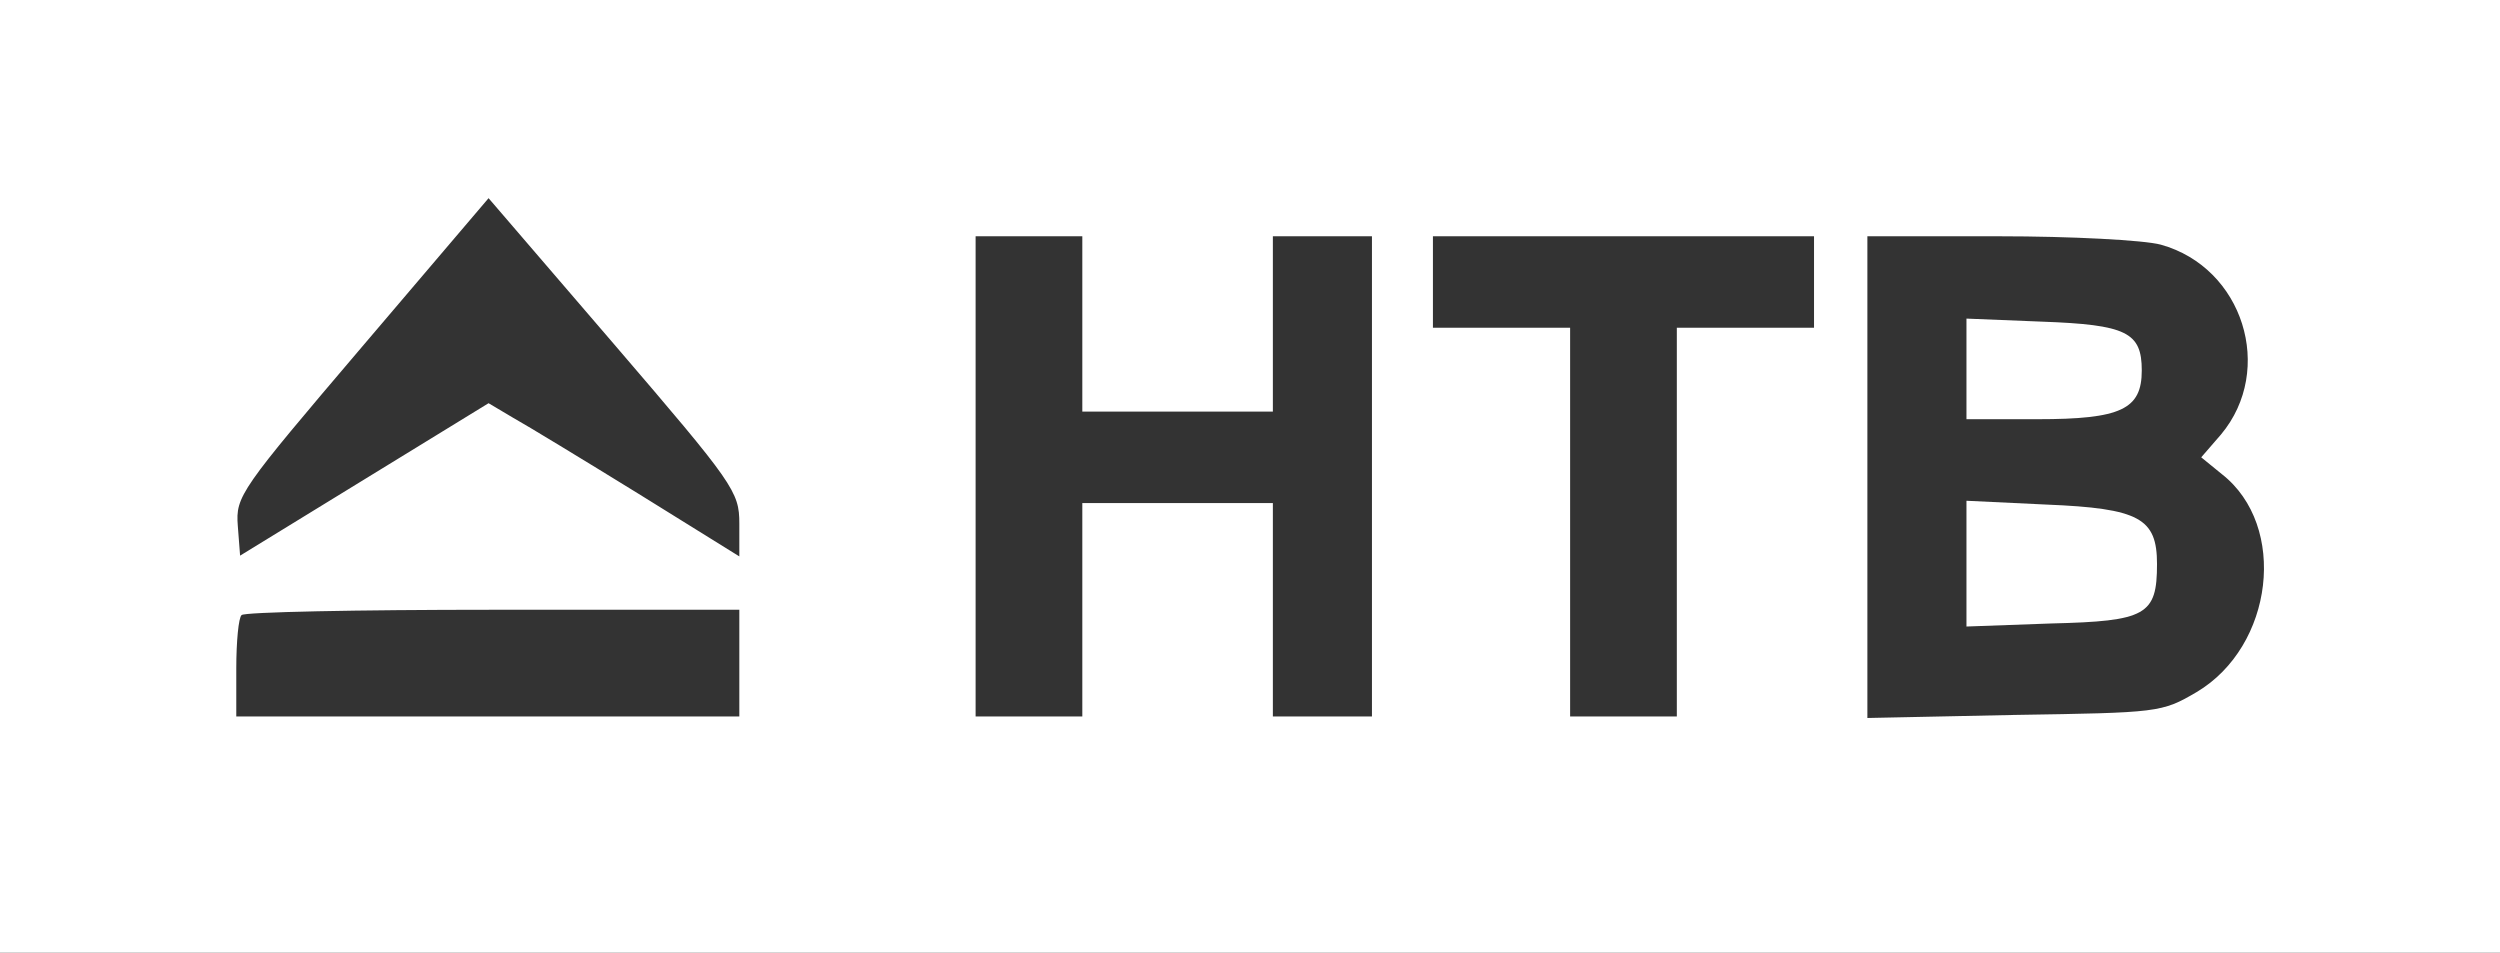 <svg id="eO4PiqTIyp11" xmlns="http://www.w3.org/2000/svg" xmlns:xlink="http://www.w3.org/1999/xlink" viewBox="0 0 328 125" shape-rendering="geometricPrecision" text-rendering="geometricPrecision"><rect x="0" y="0" width="328" height="125" fill="#333333" stroke="none"/><g id="eO4PiqTIyp12" transform="matrix(0.1 0 0 -0.1 -36 155)"><path id="eO4PiqTIyp13" d="M360,925L360,300L2000,300L3640,300L3640,925L3640,1550L2000,1550L360,1550L360,925ZM1330,863L1330,820L1198,902C1125,947,1051,992,1033,1002L1001,1021L838,921L675,821L672,860C669,899,675,907,835,1095L1001,1290L1166,1098C1323,915,1330,905,1330,863ZM1780,1125L1780,1010L1905,1010L2030,1010L2030,1125L2030,1240L2095,1240L2160,1240L2160,925L2160,610L2095,610L2030,610L2030,750L2030,890L1905,890L1780,890L1780,750L1780,610L1710,610L1640,610L1640,925L1640,1240L1710,1240L1780,1240L1780,1125ZM2740,1180L2740,1120L2650,1120L2560,1120L2560,865L2560,610L2490,610L2420,610L2420,865L2420,1120L2330,1120L2240,1120L2240,1180L2240,1240L2490,1240L2740,1240L2740,1180ZM3195,1229C3303,1199,3345,1065,3274,980L3248,950L3275,928C3362,860,3343,702,3242,642C3196,615,3192,615,3003,612L2810,608L2810,924L2810,1240L2983,1240C3077,1240,3173,1235,3195,1229ZM1330,680L1330,610L1000,610L670,610L670,673C670,708,673,740,677,743C680,747,829,750,1007,750L1330,750L1330,680Z" fill="rgb(255,255,255)" stroke="none" stroke-width="1"/><path id="eO4PiqTIyp14" d="M2940,1066L2940,1000L3033,1000C3143,1000,3170,1013,3170,1064C3170,1114,3150,1124,3039,1128L2940,1132L2940,1066Z" fill="rgb(255,255,255)" stroke="none" stroke-width="1"/><path id="eO4PiqTIyp15" d="M2940,810L2940,728L3051,732C3176,735,3190,743,3190,810C3190,870,3167,883,3045,888L2940,893L2940,810Z" fill="rgb(255,255,255)" stroke="none" stroke-width="1"/></g></svg>